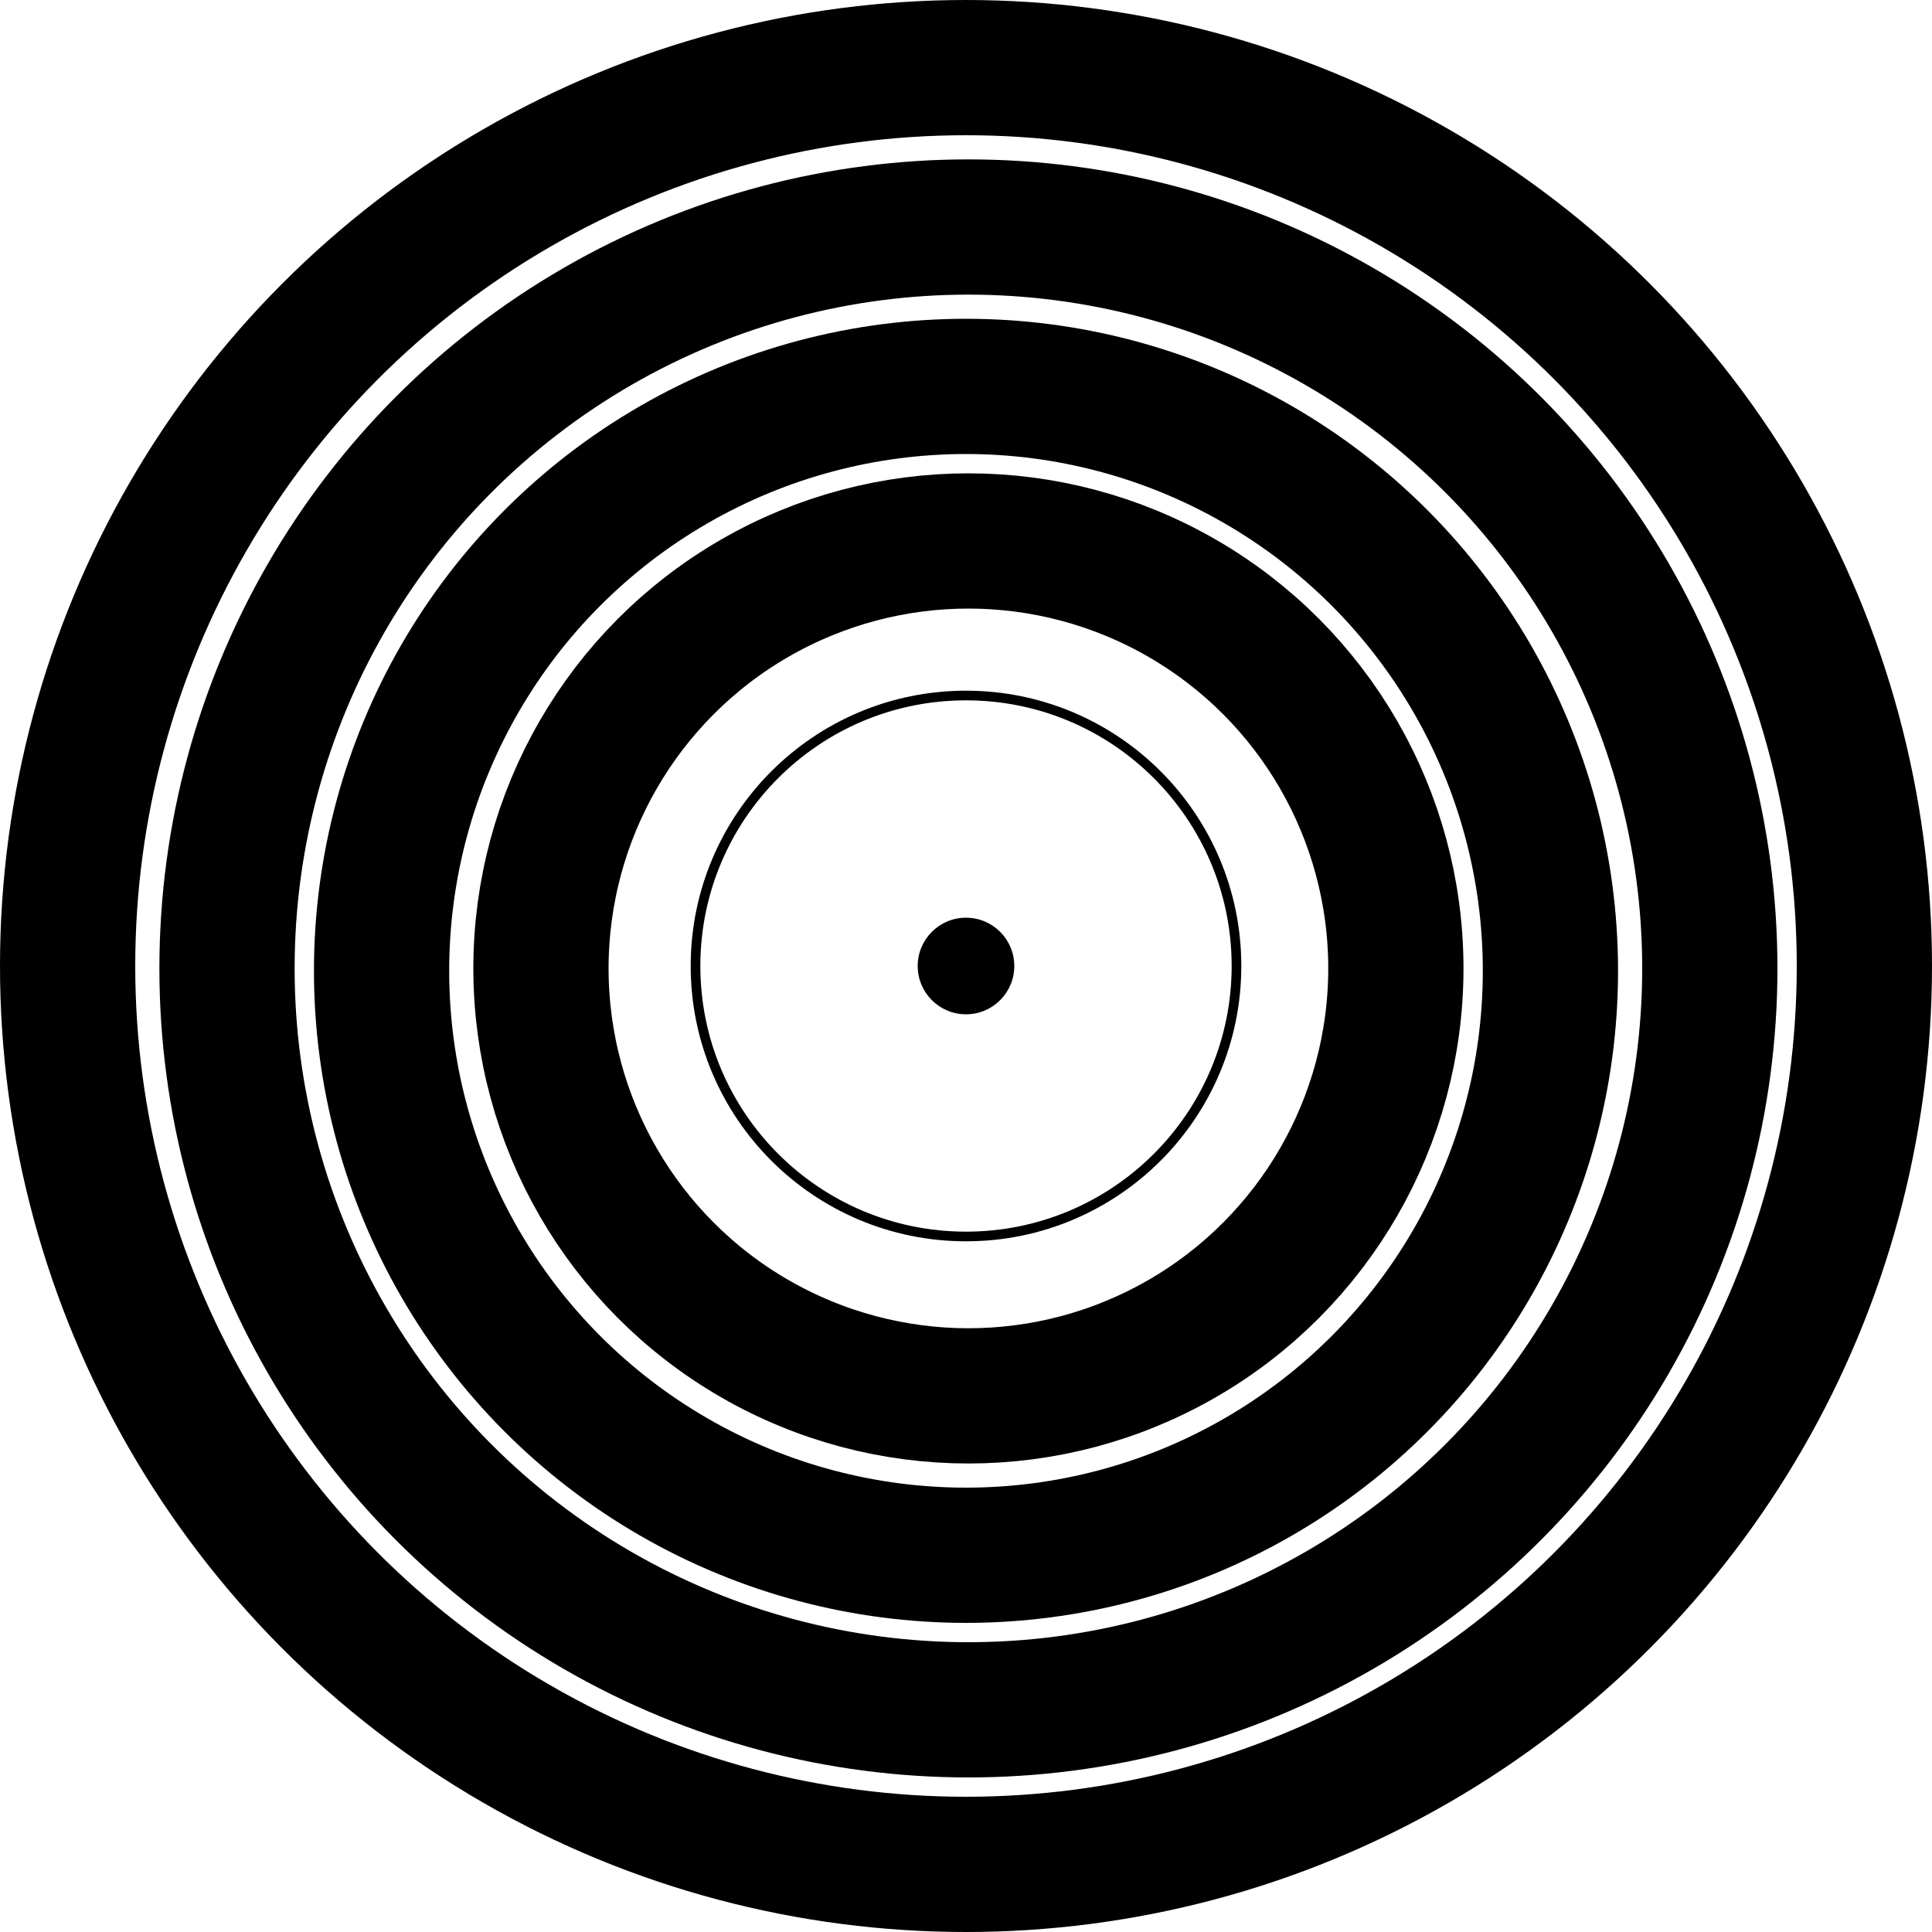 <svg width="400" height="400" viewBox="0 0 400 400" fill="none" xmlns="http://www.w3.org/2000/svg">
<g clip-path="url(#clip0_873_31)">
<circle cx="200" cy="200" r="186" stroke="black" stroke-width="28"/>
<circle cx="200.5" cy="200.5" r="153.5" stroke="black" stroke-width="28"/>
<circle cx="200" cy="201" r="121" stroke="black" stroke-width="28"/>
<circle cx="200.5" cy="200.5" r="88.5" stroke="black" stroke-width="28"/>
<circle cx="200" cy="200" r="56" stroke="black" stroke-width="2"/>
<circle cx="200" cy="200" r="10" fill="black"/>
</g>
<defs>
<clipPath id="clip0_873_31">
<rect width="400" height="400" fill="white"/>
</clipPath>
</defs>
</svg>
